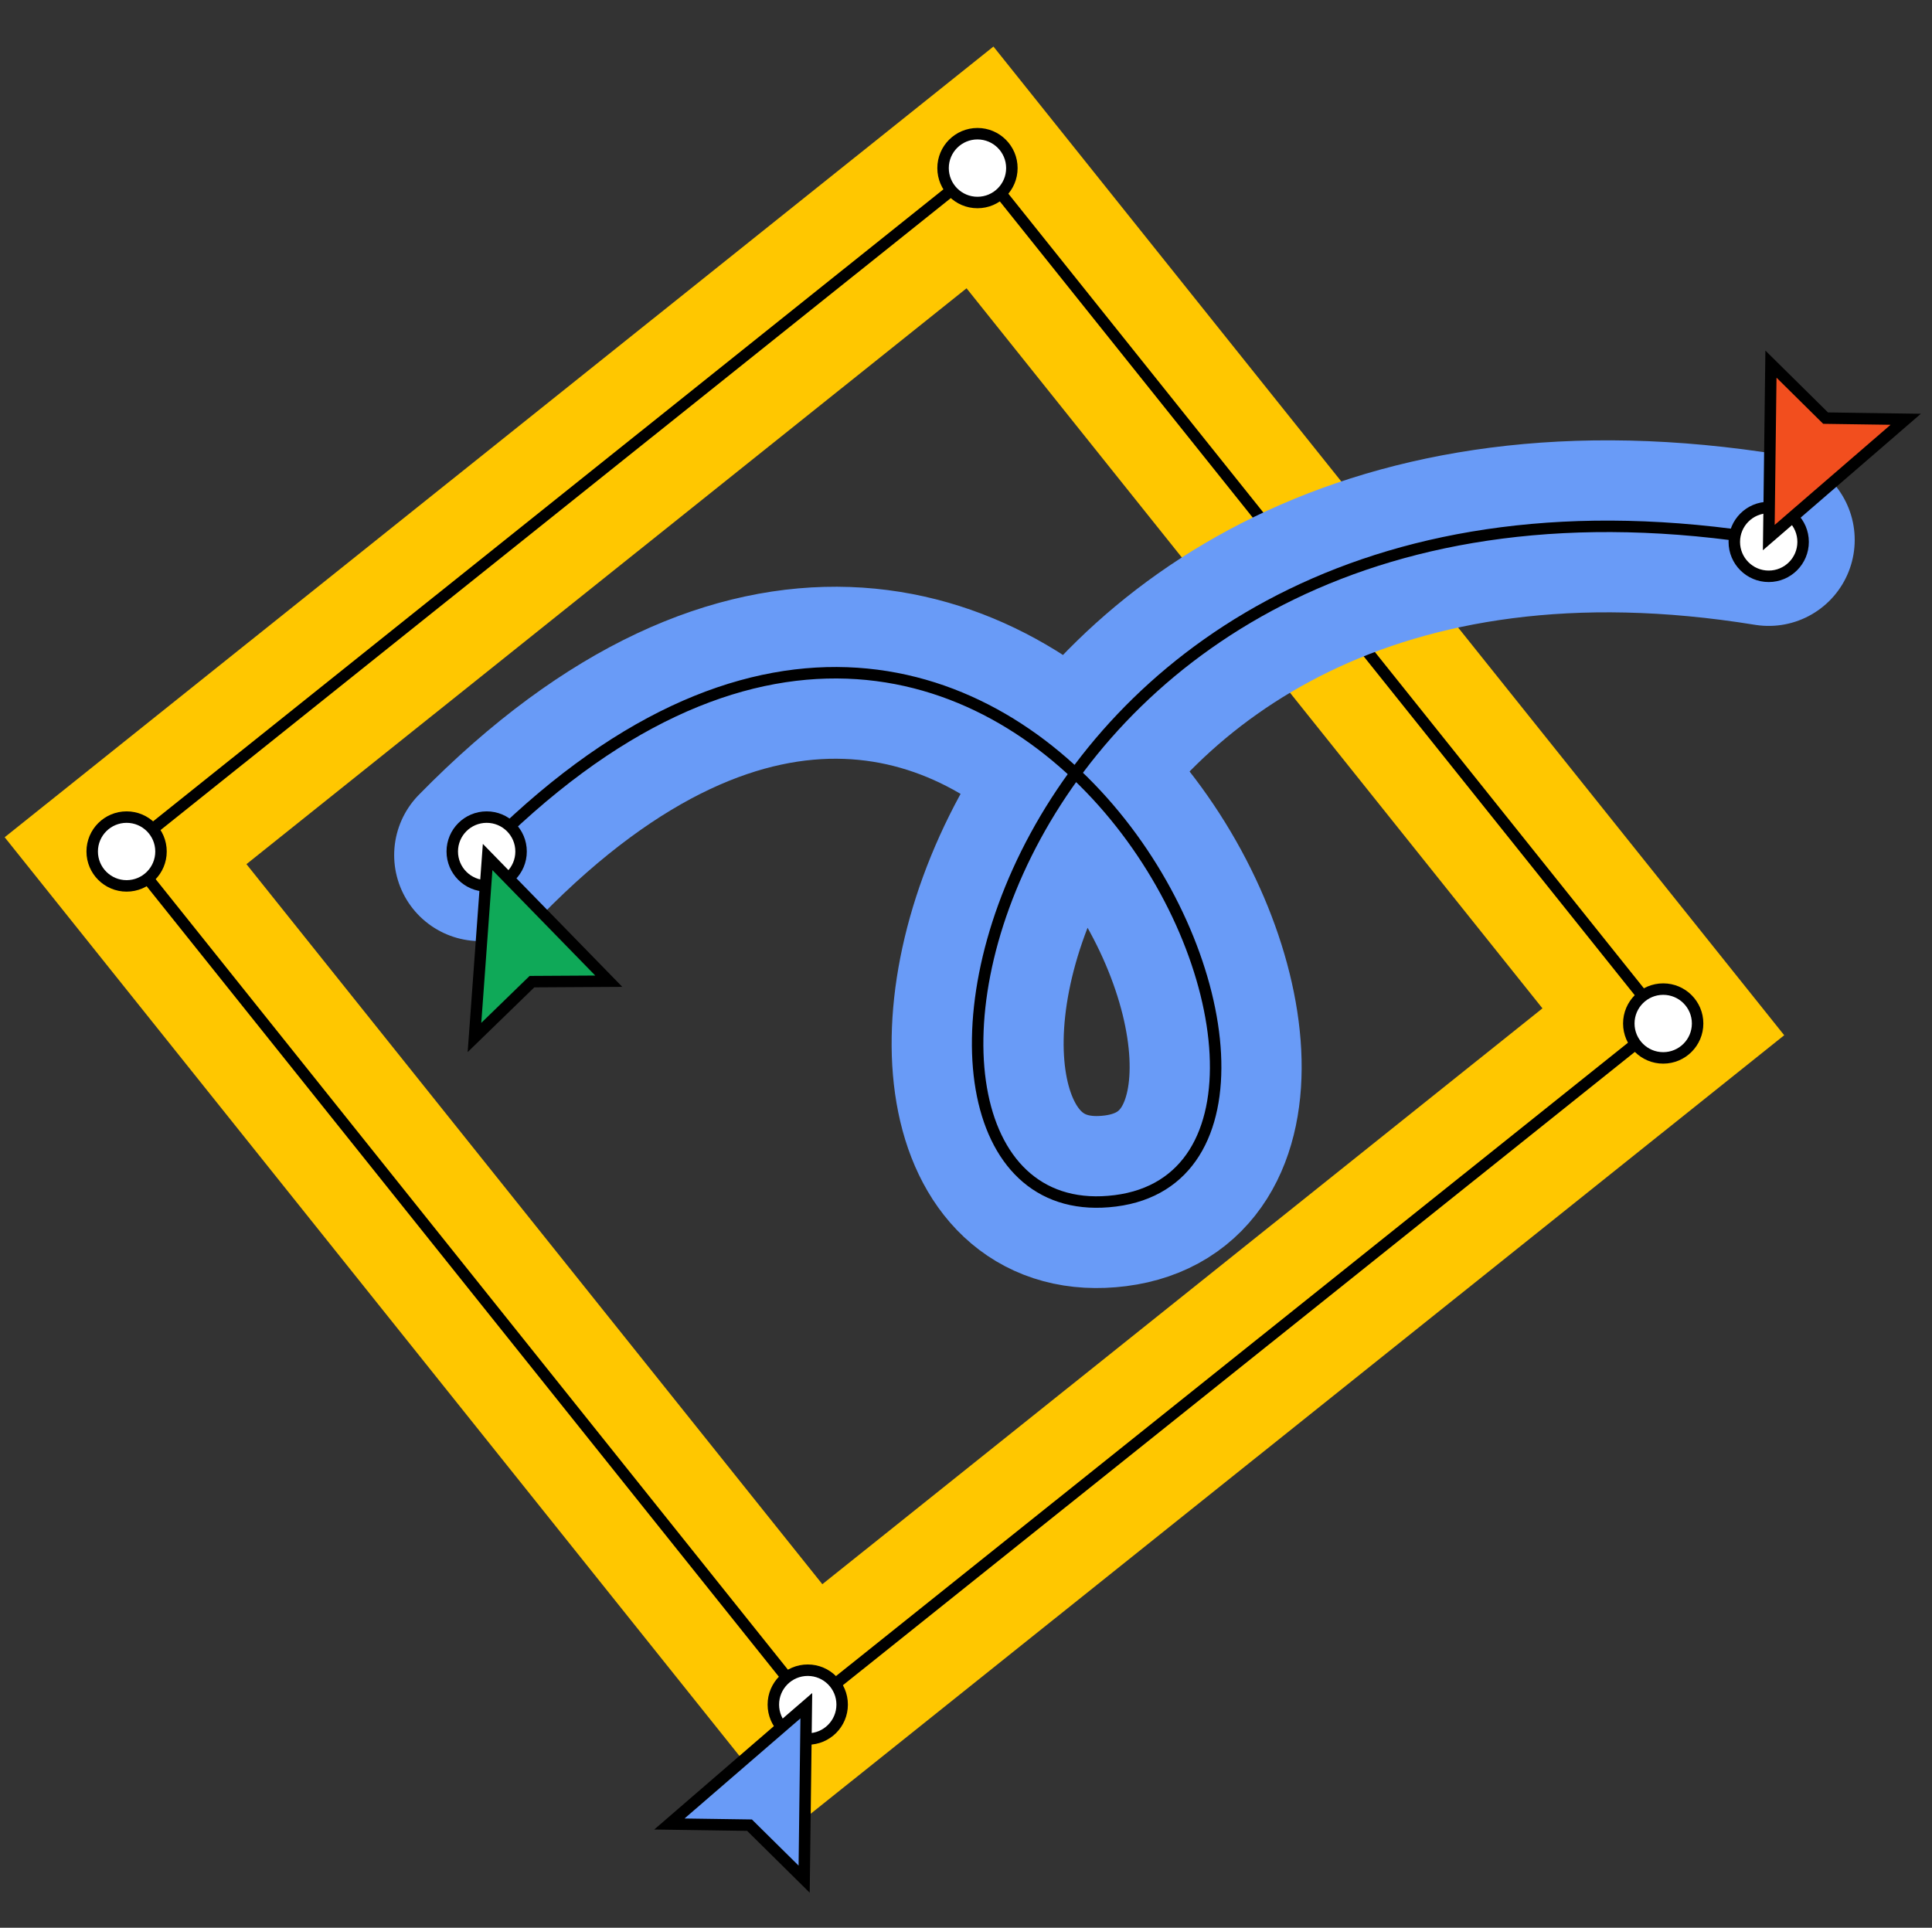 <svg width="468" height="467" viewBox="0 0 468 467" fill="none" xmlns="http://www.w3.org/2000/svg">
<rect x="0" y="0" width="468" height="467" fill="#333333" stroke="none"/>
<rect x="30.415" y="206.086" width="265.025" height="265.025" transform="rotate(-38.651 30.415 206.086)" stroke="#FFC700" stroke-width="41.667"/>
<rect x="30.415" y="206.086" width="265.025" height="265.025" transform="rotate(-38.651 30.415 206.086)" stroke="black" stroke-width="2.778"/>
<path d="M116.315 207.152C246.258 74.547 341.234 281.849 270.196 290.903C199.157 299.957 236.842 99.661 428.444 130.796" stroke="#699BF7" stroke-width="41.667" stroke-linecap="round" stroke-linejoin="round"/>
<path d="M116.315 207.152C246.258 74.547 341.234 281.849 270.196 290.903C199.157 299.957 236.842 99.661 428.444 130.796" stroke="black" stroke-width="2.778" stroke-linecap="round" stroke-linejoin="round"/>
<circle cx="195.667" cy="412.945" r="8.333" transform="rotate(-90 195.667 412.945)" fill="white" stroke="black" stroke-width="2.778"/>
<circle cx="402.889" cy="247.945" r="8.333" transform="rotate(-90 402.889 247.945)" fill="white" stroke="black" stroke-width="2.778"/>
<circle cx="30.667" cy="206.278" r="8.333" transform="rotate(-90 30.667 206.278)" fill="white" stroke="black" stroke-width="2.778"/>
<circle cx="236.778" cy="40.723" r="8.333" transform="rotate(-90 236.778 40.723)" fill="white" stroke="black" stroke-width="2.778"/>
<circle cx="117.889" cy="206.278" r="8.333" transform="rotate(-90 117.889 206.278)" fill="white" stroke="black" stroke-width="2.778"/>
<circle cx="428.444" cy="131.278" r="8.333" transform="rotate(-90 428.444 131.278)" fill="white" stroke="black" stroke-width="2.778"/>
<path d="M195.281 416.295L195.32 413.209L192.984 415.227L164.91 439.484L162.148 441.871L165.798 441.923L181.56 442.151L192.47 452.935L194.795 455.232L194.836 451.964L195.281 416.295Z" fill="#699BF7" stroke="black" stroke-width="2.778" stroke-linecap="square"/>
<path d="M428.502 127.147L428.463 130.233L430.798 128.215L458.873 103.958L461.635 101.571L457.985 101.519L442.223 101.291L431.313 90.507L428.988 88.21L428.947 91.478L428.502 127.147Z" fill="#F24E1E" stroke="black" stroke-width="2.778" stroke-linecap="square"/>
<path d="M120.278 209.822L118.123 207.613L117.898 210.691L115.199 247.694L114.933 251.336L117.552 248.791L128.858 237.807L144.198 237.718L147.466 237.699L145.185 235.359L120.278 209.822Z" fill="#0FA958" stroke="black" stroke-width="2.778" stroke-linecap="square"/>
</svg>
